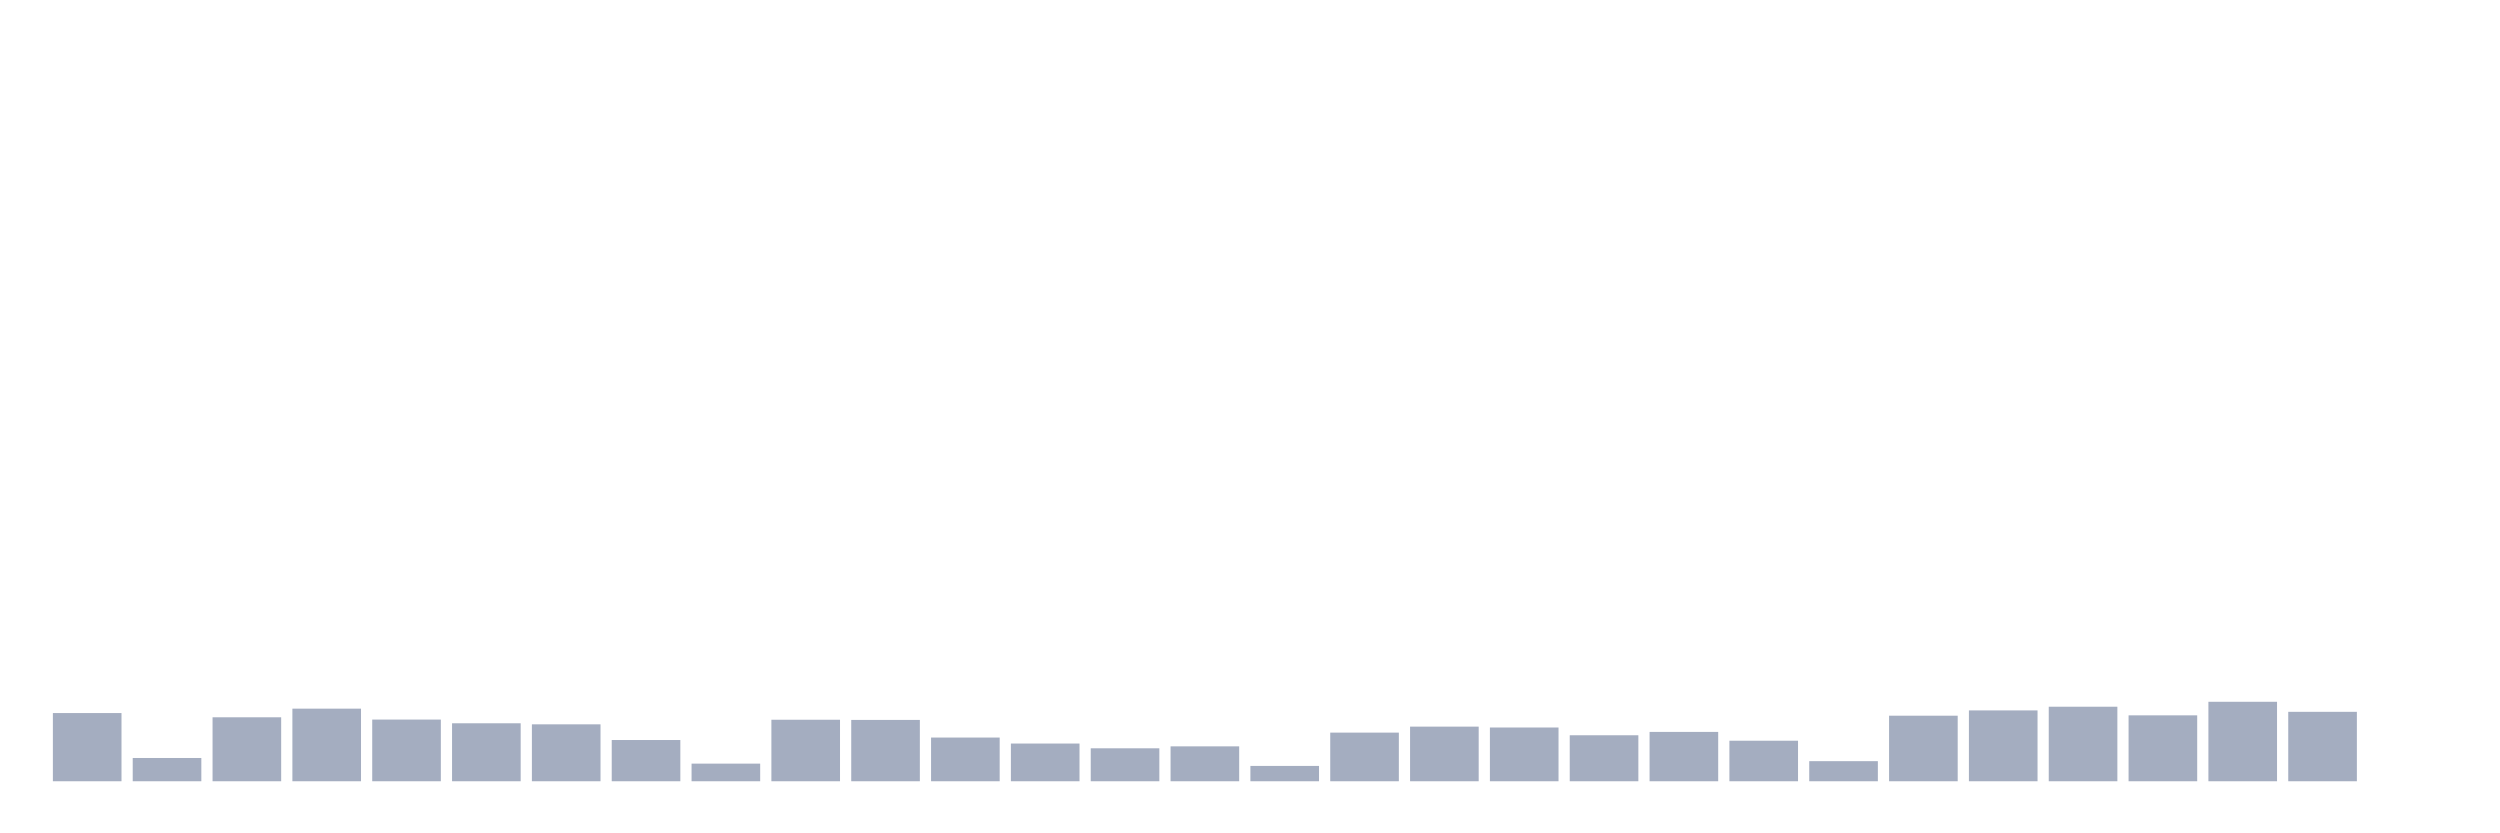 <svg xmlns="http://www.w3.org/2000/svg" viewBox="0 0 480 160"><g transform="translate(10,10)"><rect class="bar" x="0.153" width="13.175" y="126.907" height="13.093" fill="rgb(164,173,192)"></rect><rect class="bar" x="15.482" width="13.175" y="135.534" height="4.466" fill="rgb(164,173,192)"></rect><rect class="bar" x="30.81" width="13.175" y="127.719" height="12.281" fill="rgb(164,173,192)"></rect><rect class="bar" x="46.138" width="13.175" y="126.061" height="13.939" fill="rgb(164,173,192)"></rect><rect class="bar" x="61.466" width="13.175" y="128.159" height="11.841" fill="rgb(164,173,192)"></rect><rect class="bar" x="76.794" width="13.175" y="128.869" height="11.131" fill="rgb(164,173,192)"></rect><rect class="bar" x="92.123" width="13.175" y="129.072" height="10.928" fill="rgb(164,173,192)"></rect><rect class="bar" x="107.451" width="13.175" y="132.083" height="7.917" fill="rgb(164,173,192)"></rect><rect class="bar" x="122.779" width="13.175" y="136.617" height="3.383" fill="rgb(164,173,192)"></rect><rect class="bar" x="138.107" width="13.175" y="128.192" height="11.808" fill="rgb(164,173,192)"></rect><rect class="bar" x="153.436" width="13.175" y="128.226" height="11.774" fill="rgb(164,173,192)"></rect><rect class="bar" x="168.764" width="13.175" y="131.609" height="8.391" fill="rgb(164,173,192)"></rect><rect class="bar" x="184.092" width="13.175" y="132.76" height="7.24" fill="rgb(164,173,192)"></rect><rect class="bar" x="199.42" width="13.175" y="133.673" height="6.327" fill="rgb(164,173,192)"></rect><rect class="bar" x="214.748" width="13.175" y="133.301" height="6.699" fill="rgb(164,173,192)"></rect><rect class="bar" x="230.077" width="13.175" y="137.057" height="2.943" fill="rgb(164,173,192)"></rect><rect class="bar" x="245.405" width="13.175" y="130.662" height="9.338" fill="rgb(164,173,192)"></rect><rect class="bar" x="260.733" width="13.175" y="129.512" height="10.488" fill="rgb(164,173,192)"></rect><rect class="bar" x="276.061" width="13.175" y="129.681" height="10.319" fill="rgb(164,173,192)"></rect><rect class="bar" x="291.39" width="13.175" y="131.17" height="8.83" fill="rgb(164,173,192)"></rect><rect class="bar" x="306.718" width="13.175" y="130.527" height="9.473" fill="rgb(164,173,192)"></rect><rect class="bar" x="322.046" width="13.175" y="132.218" height="7.782" fill="rgb(164,173,192)"></rect><rect class="bar" x="337.374" width="13.175" y="136.143" height="3.857" fill="rgb(164,173,192)"></rect><rect class="bar" x="352.702" width="13.175" y="127.414" height="12.586" fill="rgb(164,173,192)"></rect><rect class="bar" x="368.031" width="13.175" y="126.399" height="13.601" fill="rgb(164,173,192)"></rect><rect class="bar" x="383.359" width="13.175" y="125.689" height="14.311" fill="rgb(164,173,192)"></rect><rect class="bar" x="398.687" width="13.175" y="127.347" height="12.653" fill="rgb(164,173,192)"></rect><rect class="bar" x="414.015" width="13.175" y="124.741" height="15.259" fill="rgb(164,173,192)"></rect><rect class="bar" x="429.344" width="13.175" y="126.67" height="13.33" fill="rgb(164,173,192)"></rect><rect class="bar" x="444.672" width="13.175" y="140" height="0" fill="rgb(164,173,192)"></rect></g></svg>